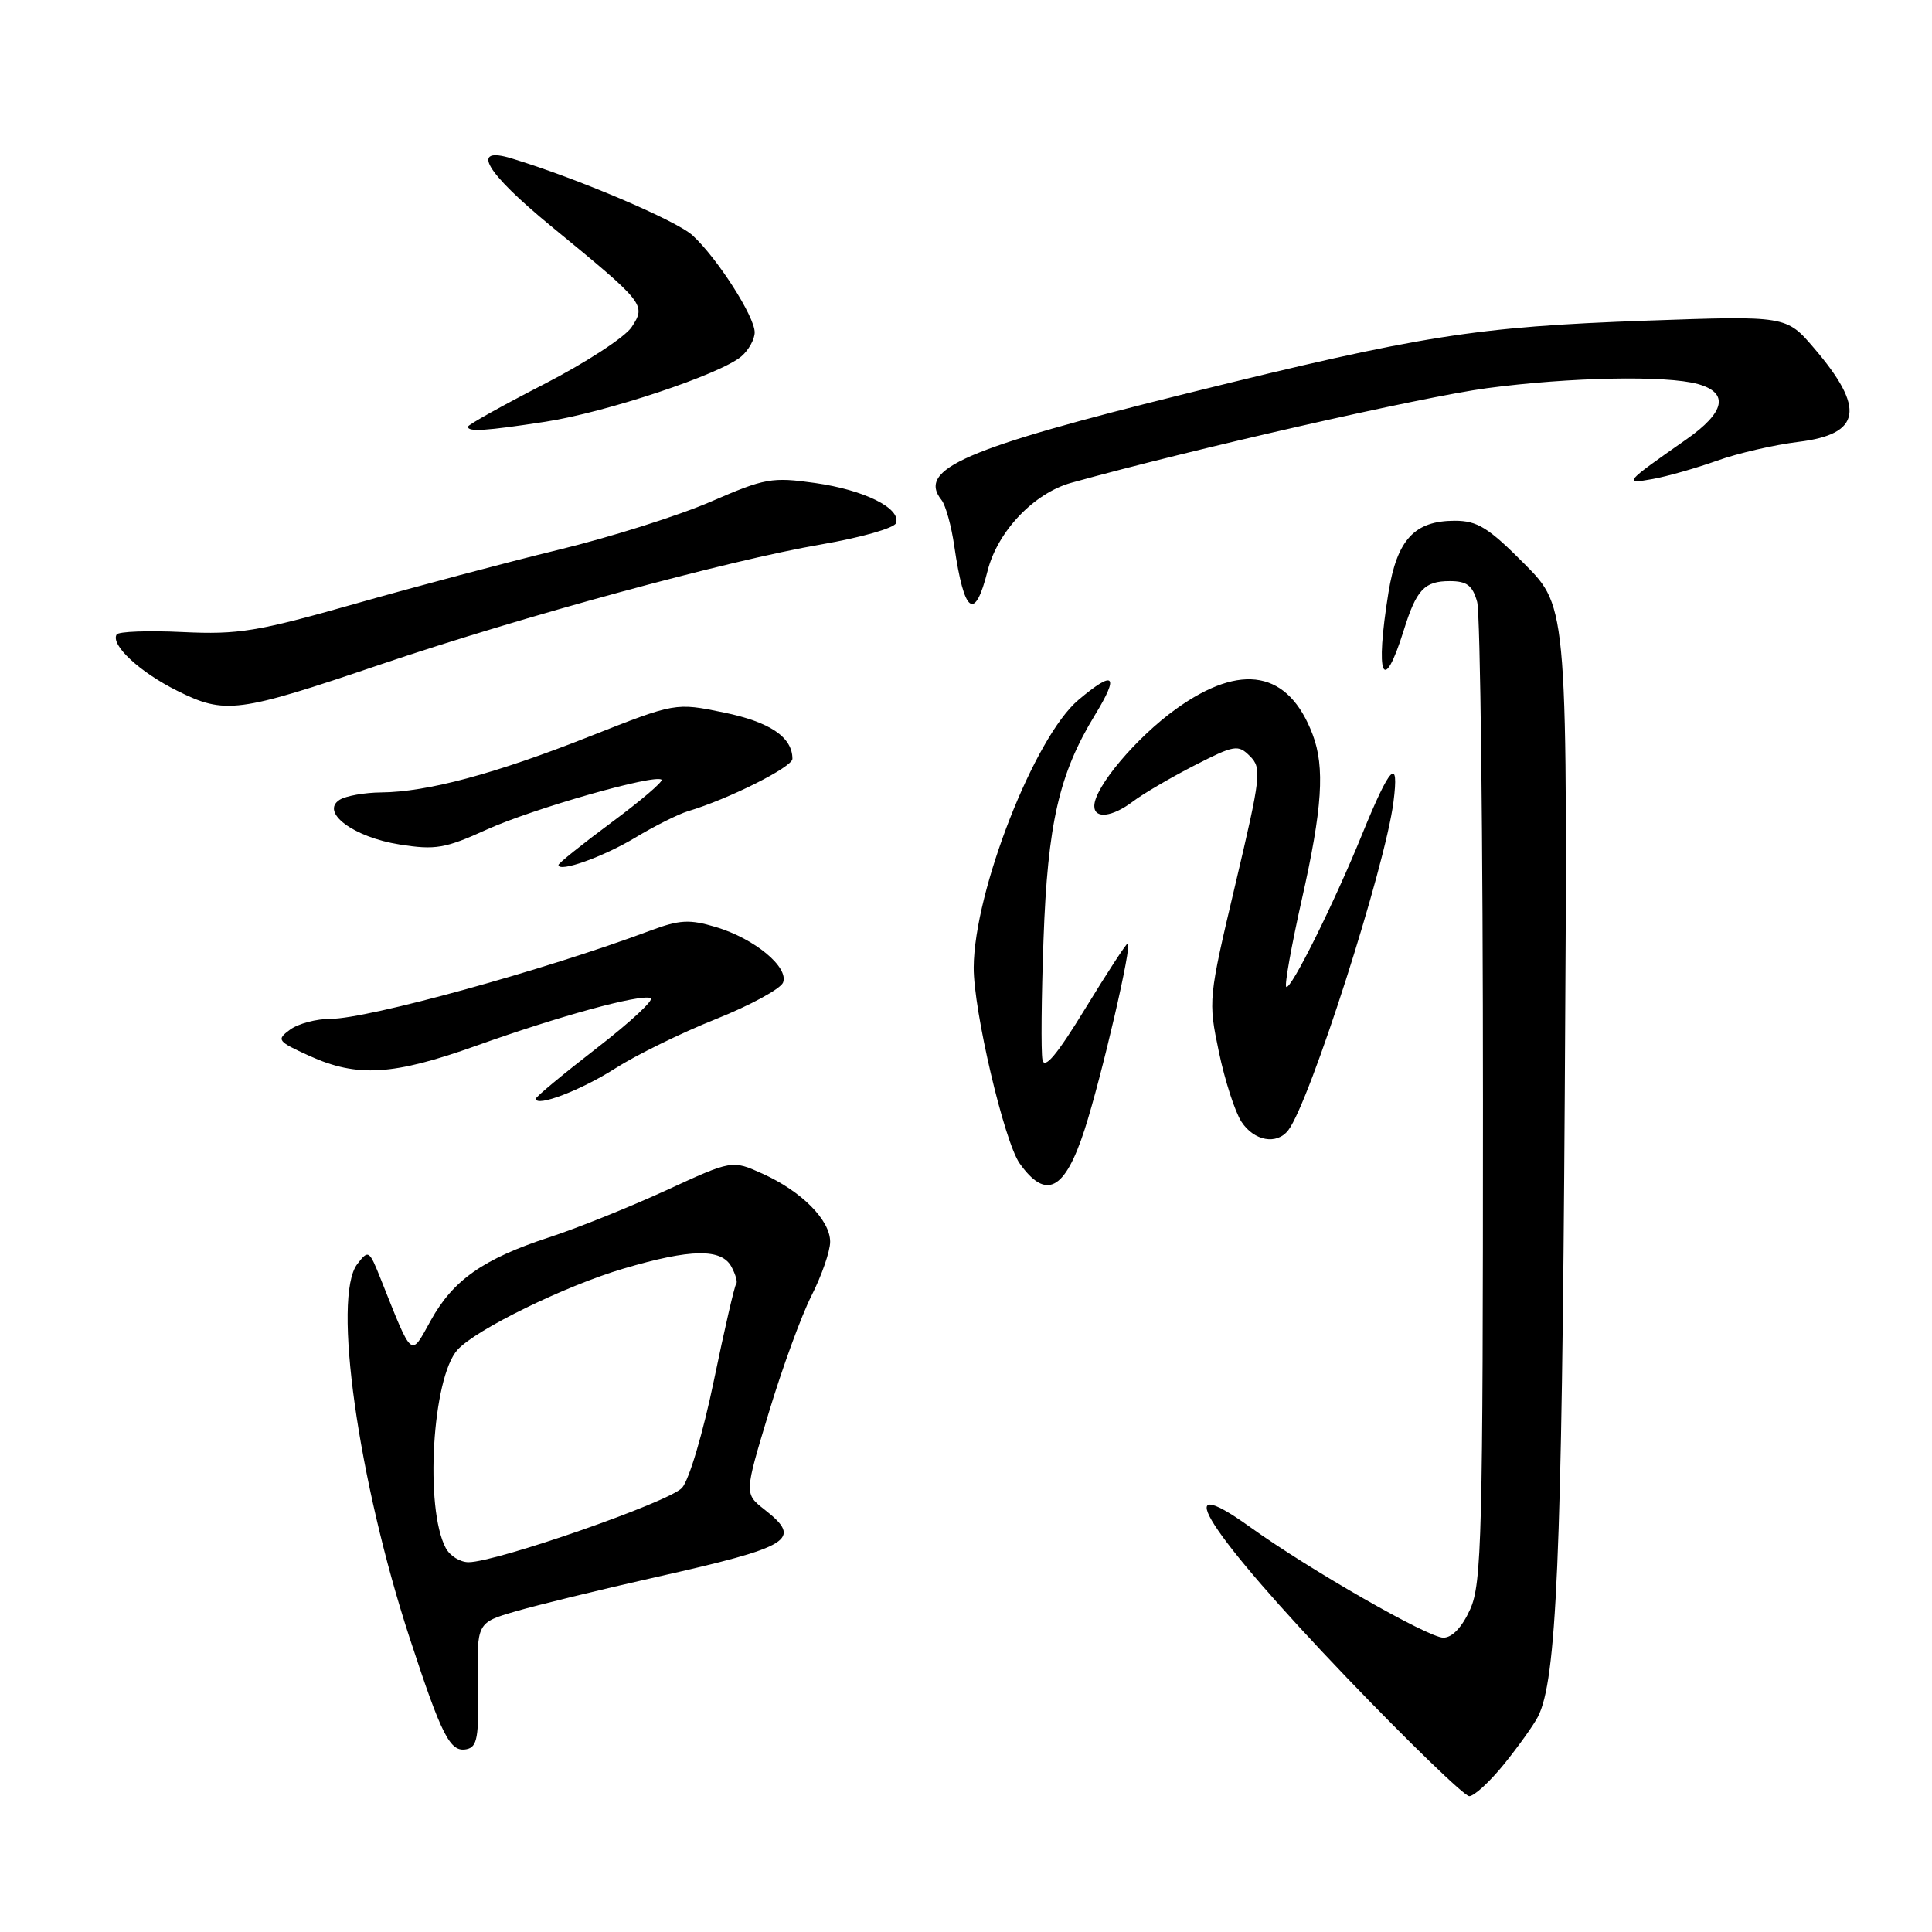 <?xml version="1.0" encoding="UTF-8" standalone="no"?>
<!DOCTYPE svg PUBLIC "-//W3C//DTD SVG 1.1//EN" "http://www.w3.org/Graphics/SVG/1.1/DTD/svg11.dtd" >
<svg xmlns="http://www.w3.org/2000/svg" xmlns:xlink="http://www.w3.org/1999/xlink" version="1.1" viewBox="0 0 256 256">
 <g >
 <path fill="currentColor"
d=" M 199.30 233.75 C 201.19 231.41 203.21 228.59 203.78 227.48 C 206.25 222.70 206.95 206.46 207.34 145.00 C 207.74 80.50 207.74 80.50 202.03 74.75 C 197.22 69.90 195.76 69.00 192.77 69.00 C 187.43 69.00 185.12 71.50 183.98 78.50 C 182.18 89.65 183.26 92.31 186.01 83.50 C 187.69 78.11 188.74 77.00 192.10 77.00 C 194.37 77.00 195.12 77.57 195.73 79.75 C 196.15 81.26 196.50 111.08 196.50 146.00 C 196.50 203.61 196.34 209.85 194.80 213.25 C 193.73 215.62 192.42 217.00 191.25 217.00 C 189.24 217.00 173.54 208.01 165.67 202.36 C 154.42 194.28 160.08 203.10 178.39 222.23 C 186.70 230.90 194.03 237.99 194.68 238.00 C 195.33 238.00 197.41 236.09 199.30 233.75 Z  M 63.33 223.22 C 63.17 215.01 63.17 215.01 68.33 213.51 C 71.18 212.68 79.49 210.65 86.81 209.00 C 104.95 204.92 106.39 204.02 101.31 200.03 C 98.62 197.92 98.62 197.92 101.86 187.21 C 103.63 181.32 106.19 174.32 107.54 171.66 C 108.89 168.99 110.00 165.79 110.00 164.54 C 110.00 161.66 106.21 157.85 101.04 155.52 C 97.01 153.70 97.01 153.70 88.26 157.73 C 83.44 159.94 76.49 162.74 72.80 163.94 C 64.03 166.81 60.04 169.61 57.08 174.97 C 54.36 179.88 54.72 180.18 50.46 169.50 C 48.92 165.63 48.82 165.57 47.34 167.50 C 44.02 171.82 47.45 196.18 54.31 217.13 C 58.55 230.08 59.65 232.22 61.82 231.78 C 63.25 231.49 63.47 230.20 63.33 223.22 Z  M 143.71 149.70 C 145.96 142.74 150.08 125.00 149.44 125.00 C 149.24 125.00 146.70 128.90 143.79 133.66 C 140.05 139.78 138.39 141.76 138.13 140.42 C 137.93 139.38 137.99 132.22 138.27 124.51 C 138.82 109.12 140.33 102.54 145.08 94.75 C 148.36 89.38 147.66 88.73 142.90 92.74 C 137.09 97.63 129.08 118.06 129.02 128.18 C 128.98 133.86 133.07 151.29 135.11 154.16 C 138.60 159.06 141.09 157.76 143.71 149.70 Z  M 170.71 149.75 C 173.56 146.03 183.54 114.90 184.64 106.28 C 185.43 100.16 184.21 101.41 180.51 110.50 C 176.77 119.70 170.99 131.32 170.43 130.76 C 170.19 130.52 171.12 125.33 172.49 119.22 C 175.22 107.14 175.58 101.66 173.93 97.32 C 170.75 88.90 164.50 87.73 155.86 93.92 C 150.59 97.69 145.00 104.32 145.00 106.80 C 145.00 108.55 147.38 108.27 150.12 106.20 C 151.43 105.20 155.07 103.07 158.22 101.45 C 163.59 98.70 164.05 98.62 165.63 100.20 C 167.21 101.78 167.08 102.84 163.69 117.19 C 160.11 132.32 160.08 132.58 161.51 139.39 C 162.30 143.18 163.65 147.34 164.50 148.64 C 166.18 151.20 169.19 151.74 170.71 149.75 Z  M 81.50 141.58 C 84.25 139.82 90.25 136.87 94.84 135.04 C 99.42 133.21 103.44 131.02 103.76 130.19 C 104.54 128.15 99.98 124.37 94.86 122.84 C 91.35 121.79 90.06 121.86 86.12 123.33 C 72.22 128.53 48.74 135.00 43.80 135.00 C 41.92 135.00 39.51 135.64 38.44 136.43 C 36.60 137.78 36.74 137.97 41.00 139.91 C 47.34 142.79 52.09 142.50 63.12 138.56 C 74.06 134.65 84.70 131.73 86.21 132.24 C 86.77 132.42 83.58 135.40 79.11 138.85 C 74.65 142.30 71.00 145.33 71.00 145.58 C 71.00 146.75 77.00 144.46 81.50 141.58 Z  M 84.16 111.00 C 86.73 109.45 89.88 107.88 91.16 107.49 C 96.53 105.89 105.00 101.64 105.00 100.55 C 105.00 97.68 102.02 95.66 95.91 94.41 C 89.50 93.09 89.50 93.09 78.13 97.58 C 65.60 102.54 56.60 104.95 50.50 105.00 C 48.30 105.02 45.83 105.46 45.00 105.98 C 42.41 107.63 46.85 110.94 52.95 111.90 C 57.69 112.65 58.98 112.43 64.48 109.93 C 70.66 107.13 86.85 102.52 87.66 103.32 C 87.89 103.56 84.91 106.10 81.04 108.97 C 77.17 111.84 74.00 114.38 74.00 114.61 C 74.00 115.66 79.92 113.55 84.16 111.00 Z  M 50.50 88.02 C 69.23 81.67 96.40 74.27 108.86 72.13 C 114.07 71.23 118.51 69.97 118.73 69.31 C 119.39 67.34 114.51 64.92 108.01 64.00 C 102.28 63.19 101.36 63.36 94.19 66.47 C 89.96 68.31 80.88 71.18 74.00 72.85 C 67.12 74.52 54.98 77.75 47.00 80.02 C 34.09 83.69 31.59 84.10 24.20 83.75 C 19.63 83.53 15.70 83.68 15.46 84.07 C 14.61 85.44 18.52 89.07 23.50 91.54 C 29.83 94.69 31.51 94.47 50.50 88.02 Z  M 130.86 75.64 C 132.18 70.41 136.99 65.35 141.96 63.97 C 158.15 59.48 188.44 52.59 197.00 51.44 C 208.02 49.97 220.77 49.72 224.99 50.89 C 229.14 52.05 228.59 54.63 223.45 58.22 C 215.19 64.00 215.04 64.18 219.00 63.47 C 220.93 63.12 224.75 62.03 227.50 61.05 C 230.25 60.06 235.12 58.94 238.31 58.55 C 246.64 57.53 247.21 54.12 240.38 46.14 C 236.70 41.83 236.70 41.83 218.10 42.49 C 195.54 43.30 188.34 44.44 157.50 52.07 C 127.78 59.42 121.48 62.15 124.76 66.26 C 125.30 66.94 126.07 69.70 126.45 72.38 C 127.76 81.37 129.16 82.40 130.86 75.64 Z  M 72.23 55.89 C 80.30 54.65 95.54 49.57 98.25 47.21 C 99.21 46.38 100.00 44.95 100.00 44.04 C 100.00 41.93 95.04 34.20 91.77 31.19 C 89.61 29.22 76.57 23.66 67.82 21.00 C 62.24 19.29 64.27 22.78 73.06 30.00 C 85.48 40.19 85.64 40.38 83.69 43.35 C 82.82 44.67 77.59 48.08 72.06 50.92 C 66.53 53.76 62.00 56.29 62.00 56.54 C 62.00 57.25 64.33 57.10 72.23 55.89 Z  M 59.07 205.13 C 56.25 199.87 57.28 182.56 60.62 178.86 C 63.07 176.16 74.86 170.39 82.61 168.10 C 91.54 165.46 95.61 165.40 96.93 167.87 C 97.48 168.90 97.76 169.91 97.55 170.12 C 97.34 170.33 96.01 176.08 94.60 182.90 C 93.16 189.87 91.31 196.11 90.37 197.15 C 88.67 199.02 65.76 207.00 62.08 207.00 C 60.97 207.00 59.62 206.16 59.07 205.13 Z "/>
</g>
</svg>